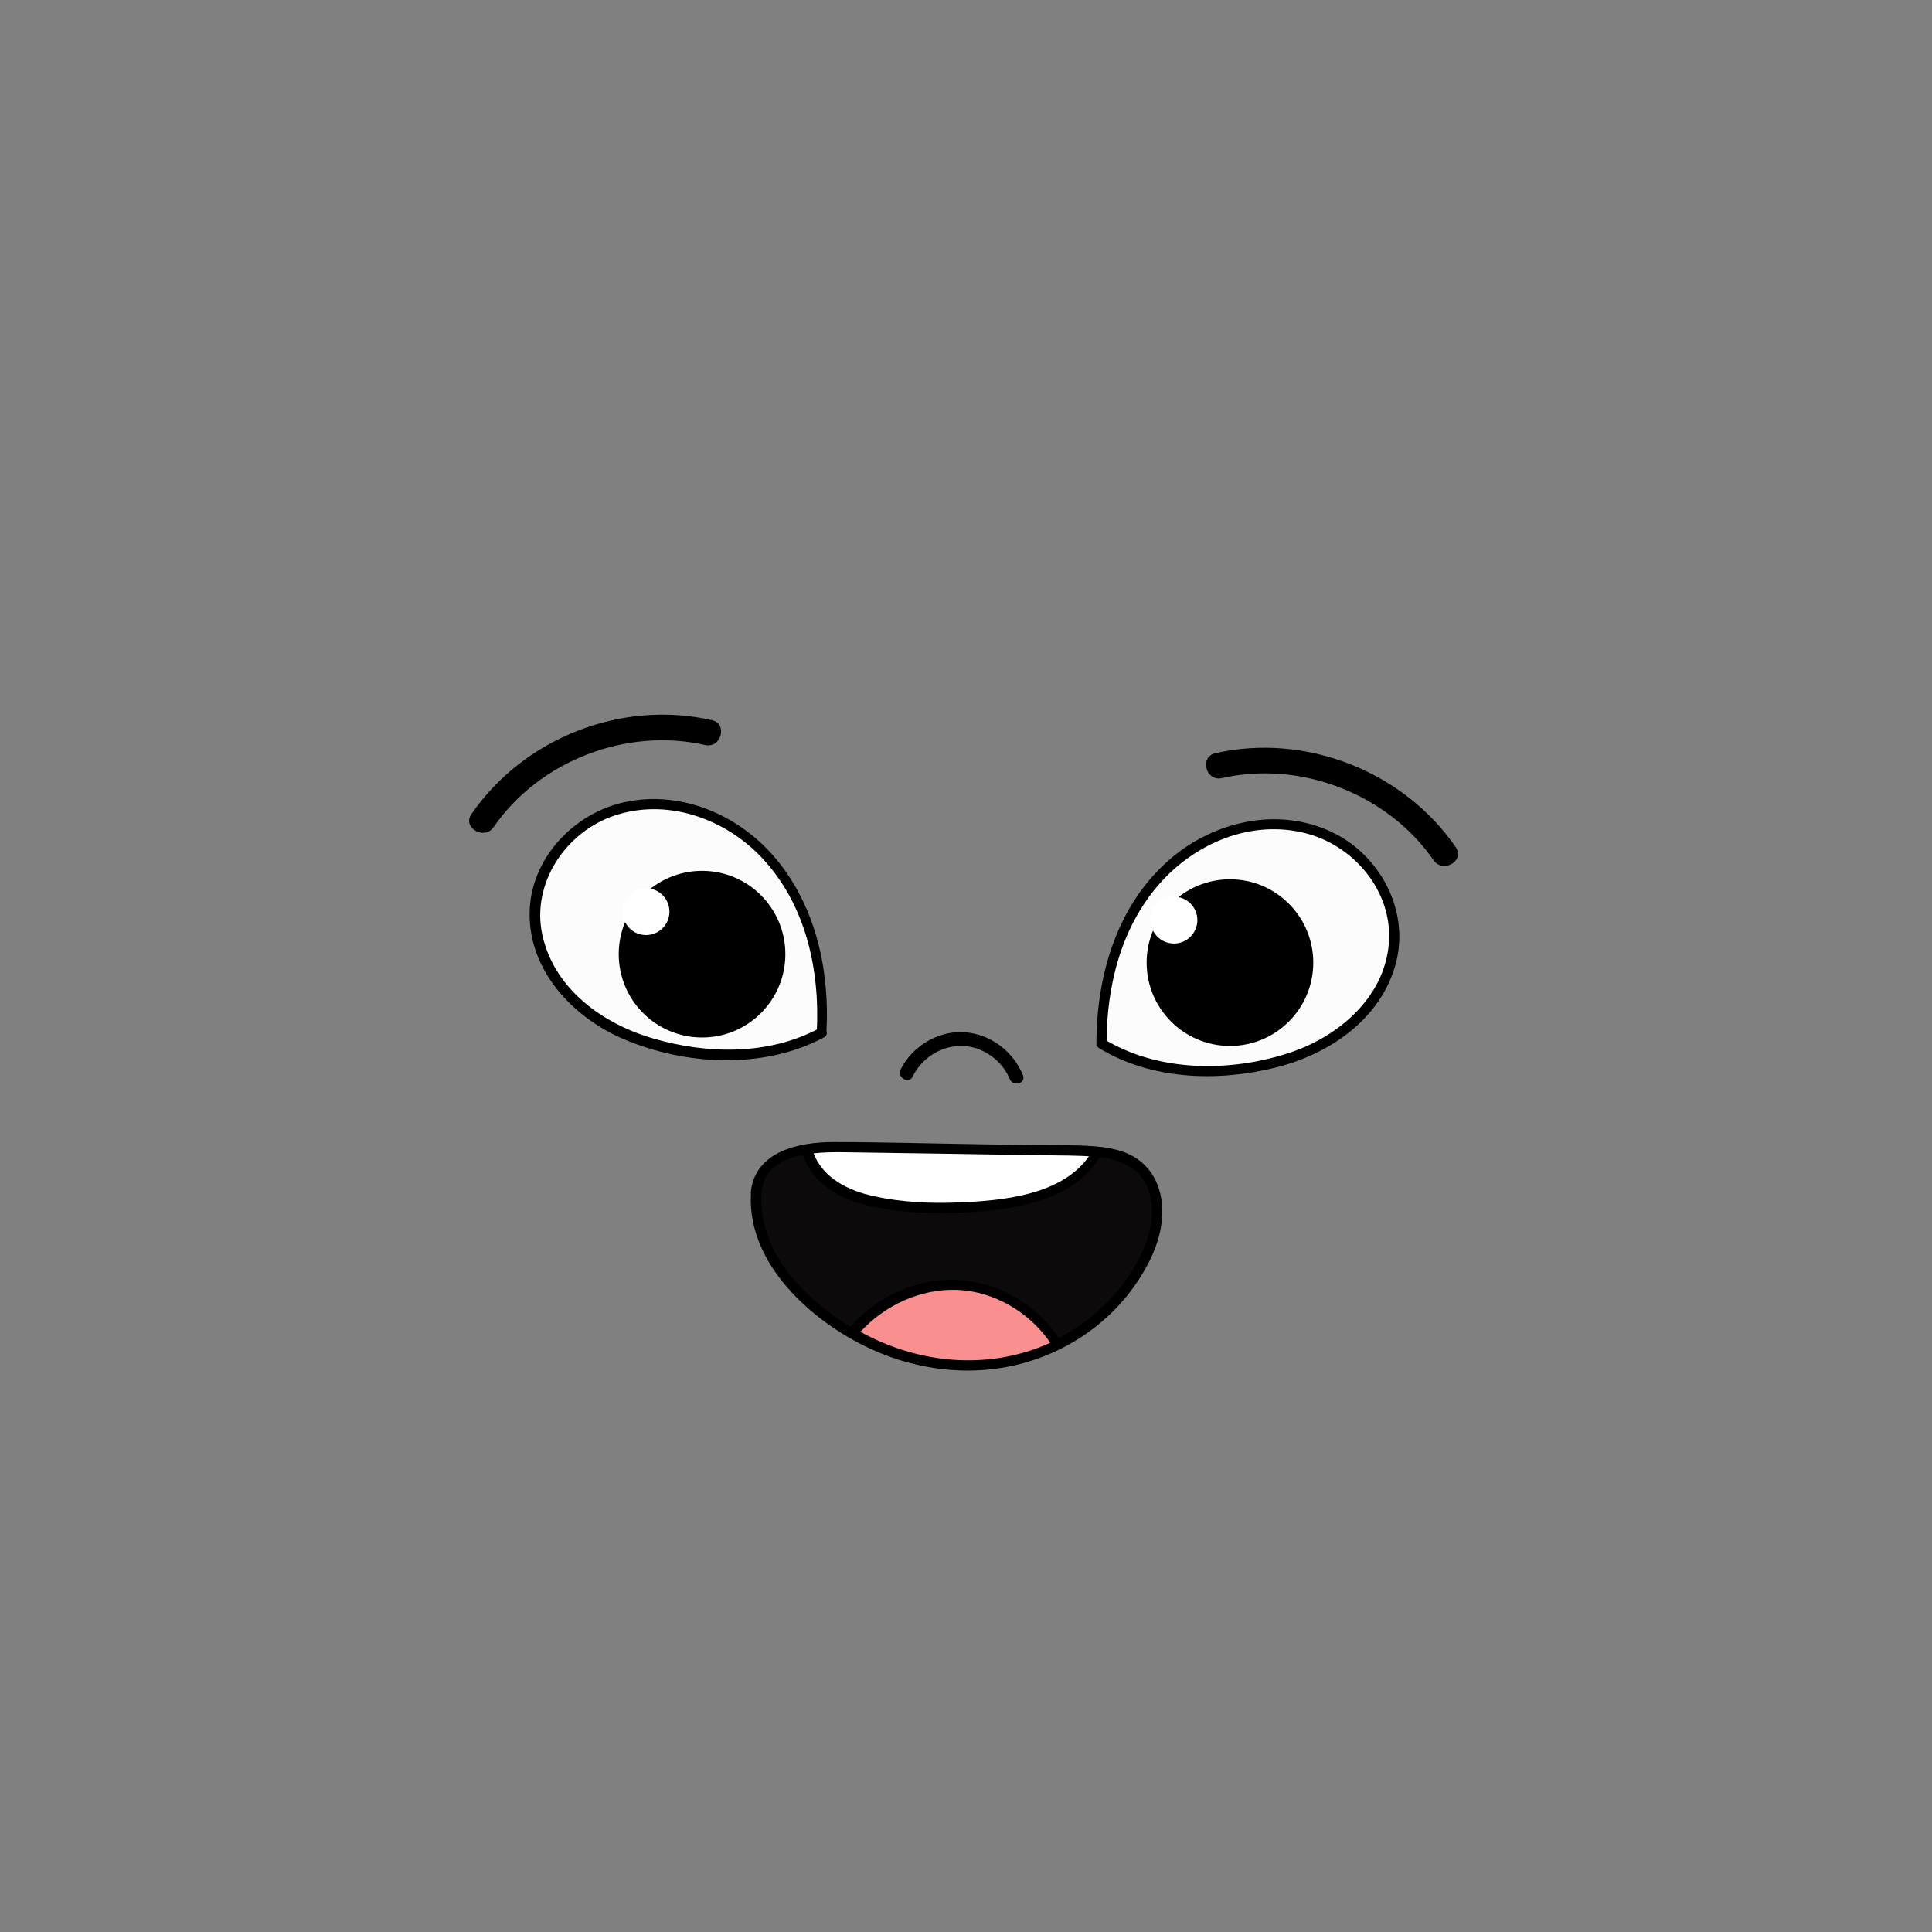 <?xml version="1.0" encoding="utf-8"?>
<!-- Generator: Adobe Illustrator 25.1.0, SVG Export Plug-In . SVG Version: 6.00 Build 0)  -->
<svg version="1.1" id="Layer_1" xmlns="http://www.w3.org/2000/svg" xmlns:xlink="http://www.w3.org/1999/xlink" x="0px" y="0px"
	 viewBox="0 0 800 800" style="enable-background:new 0 0 800 800;" xml:space="preserve">
<rect x="0" y="0" width="800" height="800" fill="#808080" stroke="none"/>
<style type="text/css">
	.st0{fill:#FCFCFC;}
	.st1{fill:#0C0A0A;}
	.st2{fill:#FFFFFF;}
	.st3{fill:#F98F8F;}
</style>
<g>
	<g>
		<path d="M506,322.2c32.5-7.4,68.6,6.5,87.6,34c3.9,5.6,13.1,0.3,9.2-5.4c-21.7-31.5-62.2-47.4-99.6-38.9
			C496.5,313.5,499.3,323.7,506,322.2L506,322.2z"/>
	</g>
	<g>
		<path d="M294.8,298.2c-37.4-8.5-77.8,7.3-99.6,38.9c-3.9,5.6,5.3,11,9.2,5.4c18.9-27.5,55.1-41.4,87.6-34
			C298.6,310,301.5,299.7,294.8,298.2L294.8,298.2z"/>
	</g>
	<g>
		<path class="st0" d="M456.1,432.1c-0.1-17,2.9-34.2,10.5-49.5c7.5-15.3,19.7-28.5,35.1-35.7c15.4-7.2,34.1-7.9,49.4-0.3
			c15.3,7.5,26.3,23.7,26.3,40.7c0,16.3-9.9,31.6-23.2,41c-13.4,9.4-29.8,13.5-46.1,14.7C490.1,444.4,471.4,441.6,456.1,432.1"/>
		<g>
			<path d="M458.2,432.1c0-23.6,5.9-47.9,21.8-66c14.9-17,38-26.8,60.5-21.1c20.2,5.1,36.3,24.2,34.6,45.6
				c-1.8,22.9-21.7,39.3-42.3,45.7c-24.3,7.7-53.4,7.5-75.6-6c-2.3-1.4-4.5,2.3-2.1,3.7c21.5,13.1,48.6,14,72.5,8.2
				c22.7-5.5,44.7-20.3,50.6-44.1c5.3-21.5-6.9-44.1-26.6-53.5c-22.1-10.6-48.5-4.7-66.7,10.8c-22.3,18.9-30.9,48.4-30.9,76.8
				C454,434.8,458.2,434.8,458.2,432.1L458.2,432.1z"/>
		</g>
	</g>
	<g>
		<path class="st0" d="M340.1,427.6c1-17-1.1-34.3-7.8-50c-6.7-15.7-18.2-29.5-33.2-37.5c-15-8-33.6-9.7-49.3-3
			c-15.6,6.7-27.6,22.2-28.5,39.2c-0.9,16.3,8.2,32.1,21,42.2c12.8,10.1,29.1,15,45.2,17.2C305.5,438.1,324.3,436.3,340.1,427.6"/>
		<g>
			<path d="M342.2,427.6c1.4-25.3-4.1-51.4-20.4-71.4c-15.1-18.4-39.1-29.1-62.9-24.1c-21.4,4.5-39.4,23.6-39.6,46
				c-0.3,24,18.1,43.3,39,52.2c25.6,10.9,58,12.6,83-0.8c2.4-1.3,0.3-5-2.1-3.7c-20.8,11.2-46.2,10.7-68.4,4.3
				c-21.2-6.1-41.5-20.6-46.3-43.3c-4.4-21,9.6-42,29.4-48.9c21.9-7.6,45.9,0.8,61.4,17.1c18.4,19.4,24.3,46.6,22.9,72.6
				C337.8,430.3,342.1,430.3,342.2,427.6L342.2,427.6z"/>
		</g>
	</g>
	<g>
		<path class="st1" d="M313.2,493.4c0.5-7.4,6.7-13.4,13.6-16s14.5-2.5,21.9-2.4c32.4,0.5,64.7,1,97.1,1.5
			c9.1,0.1,19.1,0.6,25.9,6.6c4.8,4.3,7.3,10.8,7.5,17.3s-1.6,12.8-4.2,18.7c-11.6,26.3-39.1,44-67.7,46.2
			c-28.6,2.2-57.5-10.4-77.2-31.2c-10.8-11.4-18.5-26.2-16.7-41.8"/>
		<g>
			<path d="M315.3,493.4c1.7-15.5,21.1-16.5,32.8-16.3c15.7,0.2,31.4,0.5,47,0.7c15.7,0.2,31.4,0.5,47.1,0.7
				c12.9,0.2,28.8,0.2,33.6,15c4.1,12.7-2.6,26.8-9.9,37c-7,9.8-16.5,17.7-27.1,23.4c-22.2,11.8-48.2,12.1-71.4,3
				c-25.4-10-55-34.4-52-64.6c0.3-2.7-4-2.7-4.3,0c-2.9,28.9,22.6,52.9,46.4,64.8c24.6,12.3,53.5,14.3,78.8,2.8
				c11.8-5.3,22.4-13.4,30.5-23.5c8.3-10.4,15.8-24.4,14.3-38.2c-0.6-6.2-3.2-12.4-8-16.6c-4.8-4.3-11.1-6-17.4-6.7
				c-7.9-0.9-16.1-0.6-24.1-0.7c-8.9-0.1-17.8-0.3-26.7-0.4c-20-0.3-40-0.9-60-0.9c-14,0-32.2,3.8-34,20.6
				C310.7,496.1,315,496,315.3,493.4L315.3,493.4z"/>
		</g>
	</g>
	<g>
		<path d="M332.4,478.5c3.9,10.5,13.3,16.8,23.7,19.8c12.5,3.6,26.2,4.2,39.1,3.9c20.5-0.6,47.9-3.4,59.9-22.6
			c1.5-2.3-2.2-4.5-3.7-2.1c-10.9,17.4-36.4,19.8-54.9,20.5c-11.7,0.4-23.7-0.1-35.1-2.6c-10.3-2.2-21.1-7.4-25-17.9
			C335.6,474.8,331.5,475.9,332.4,478.5L332.4,478.5z"/>
	</g>
	<g>
		<path d="M355.2,552.2c10.1-11.4,25.3-18.7,40.6-18.1c15.6,0.6,30.3,9.3,39,22.2c1.5,2.3,5.2,0.1,3.7-2.1
			c-9.3-13.9-24.8-23.1-41.6-24.2c-16.7-1.1-33.7,6.9-44.7,19.3C350.4,551.2,353.4,554.2,355.2,552.2L355.2,552.2z"/>
	</g>
	<g>
		<path d="M377.9,445.8c3.8-7.8,12-13,20.8-12.7c8.3,0.3,16.3,6,19.4,13.7c1.3,3.3,6.8,1.9,5.5-1.5c-4-10-13.4-17.1-24.3-17.9
			c-10.8-0.7-21.6,5.8-26.4,15.5C371.4,446.2,376.3,449.1,377.9,445.8L377.9,445.8z"/>
	</g>
	<g>
		<circle cx="509.3" cy="398.6" r="34.5"/>
		<circle class="st2" cx="486.1" cy="381" r="9.7"/>
	</g>
	<g>
		<circle cx="290.7" cy="395.1" r="34.5"/>
		<circle class="st2" cx="267.5" cy="377.5" r="9.7"/>
	</g>
	<g>
		<path class="st2" d="M336.9,477.6c4.1-0.5,8.1-0.5,11.5-0.5c15.7,0.2,31.4,0.5,47,0.7c15.7,0.3,31.4,0.5,47.2,0.7
			c2.7,0.1,5.5,0.1,8.3,0.3c-11.3,16.2-36,18.4-54,19.1c-11.7,0.5-23.7-0.1-35.1-2.6C351.6,493.1,340.9,488,336.9,477.6z"/>
		<path class="st3" d="M434.9,556c-21.2,9.7-45.4,9.4-67.1,0.9c-3.8-1.5-7.7-3.3-11.5-5.4c10-11,24.9-17.9,39.9-17.4
			C411.6,534.7,426.2,543.3,434.9,556z"/>
	</g>
</g>
</svg>
